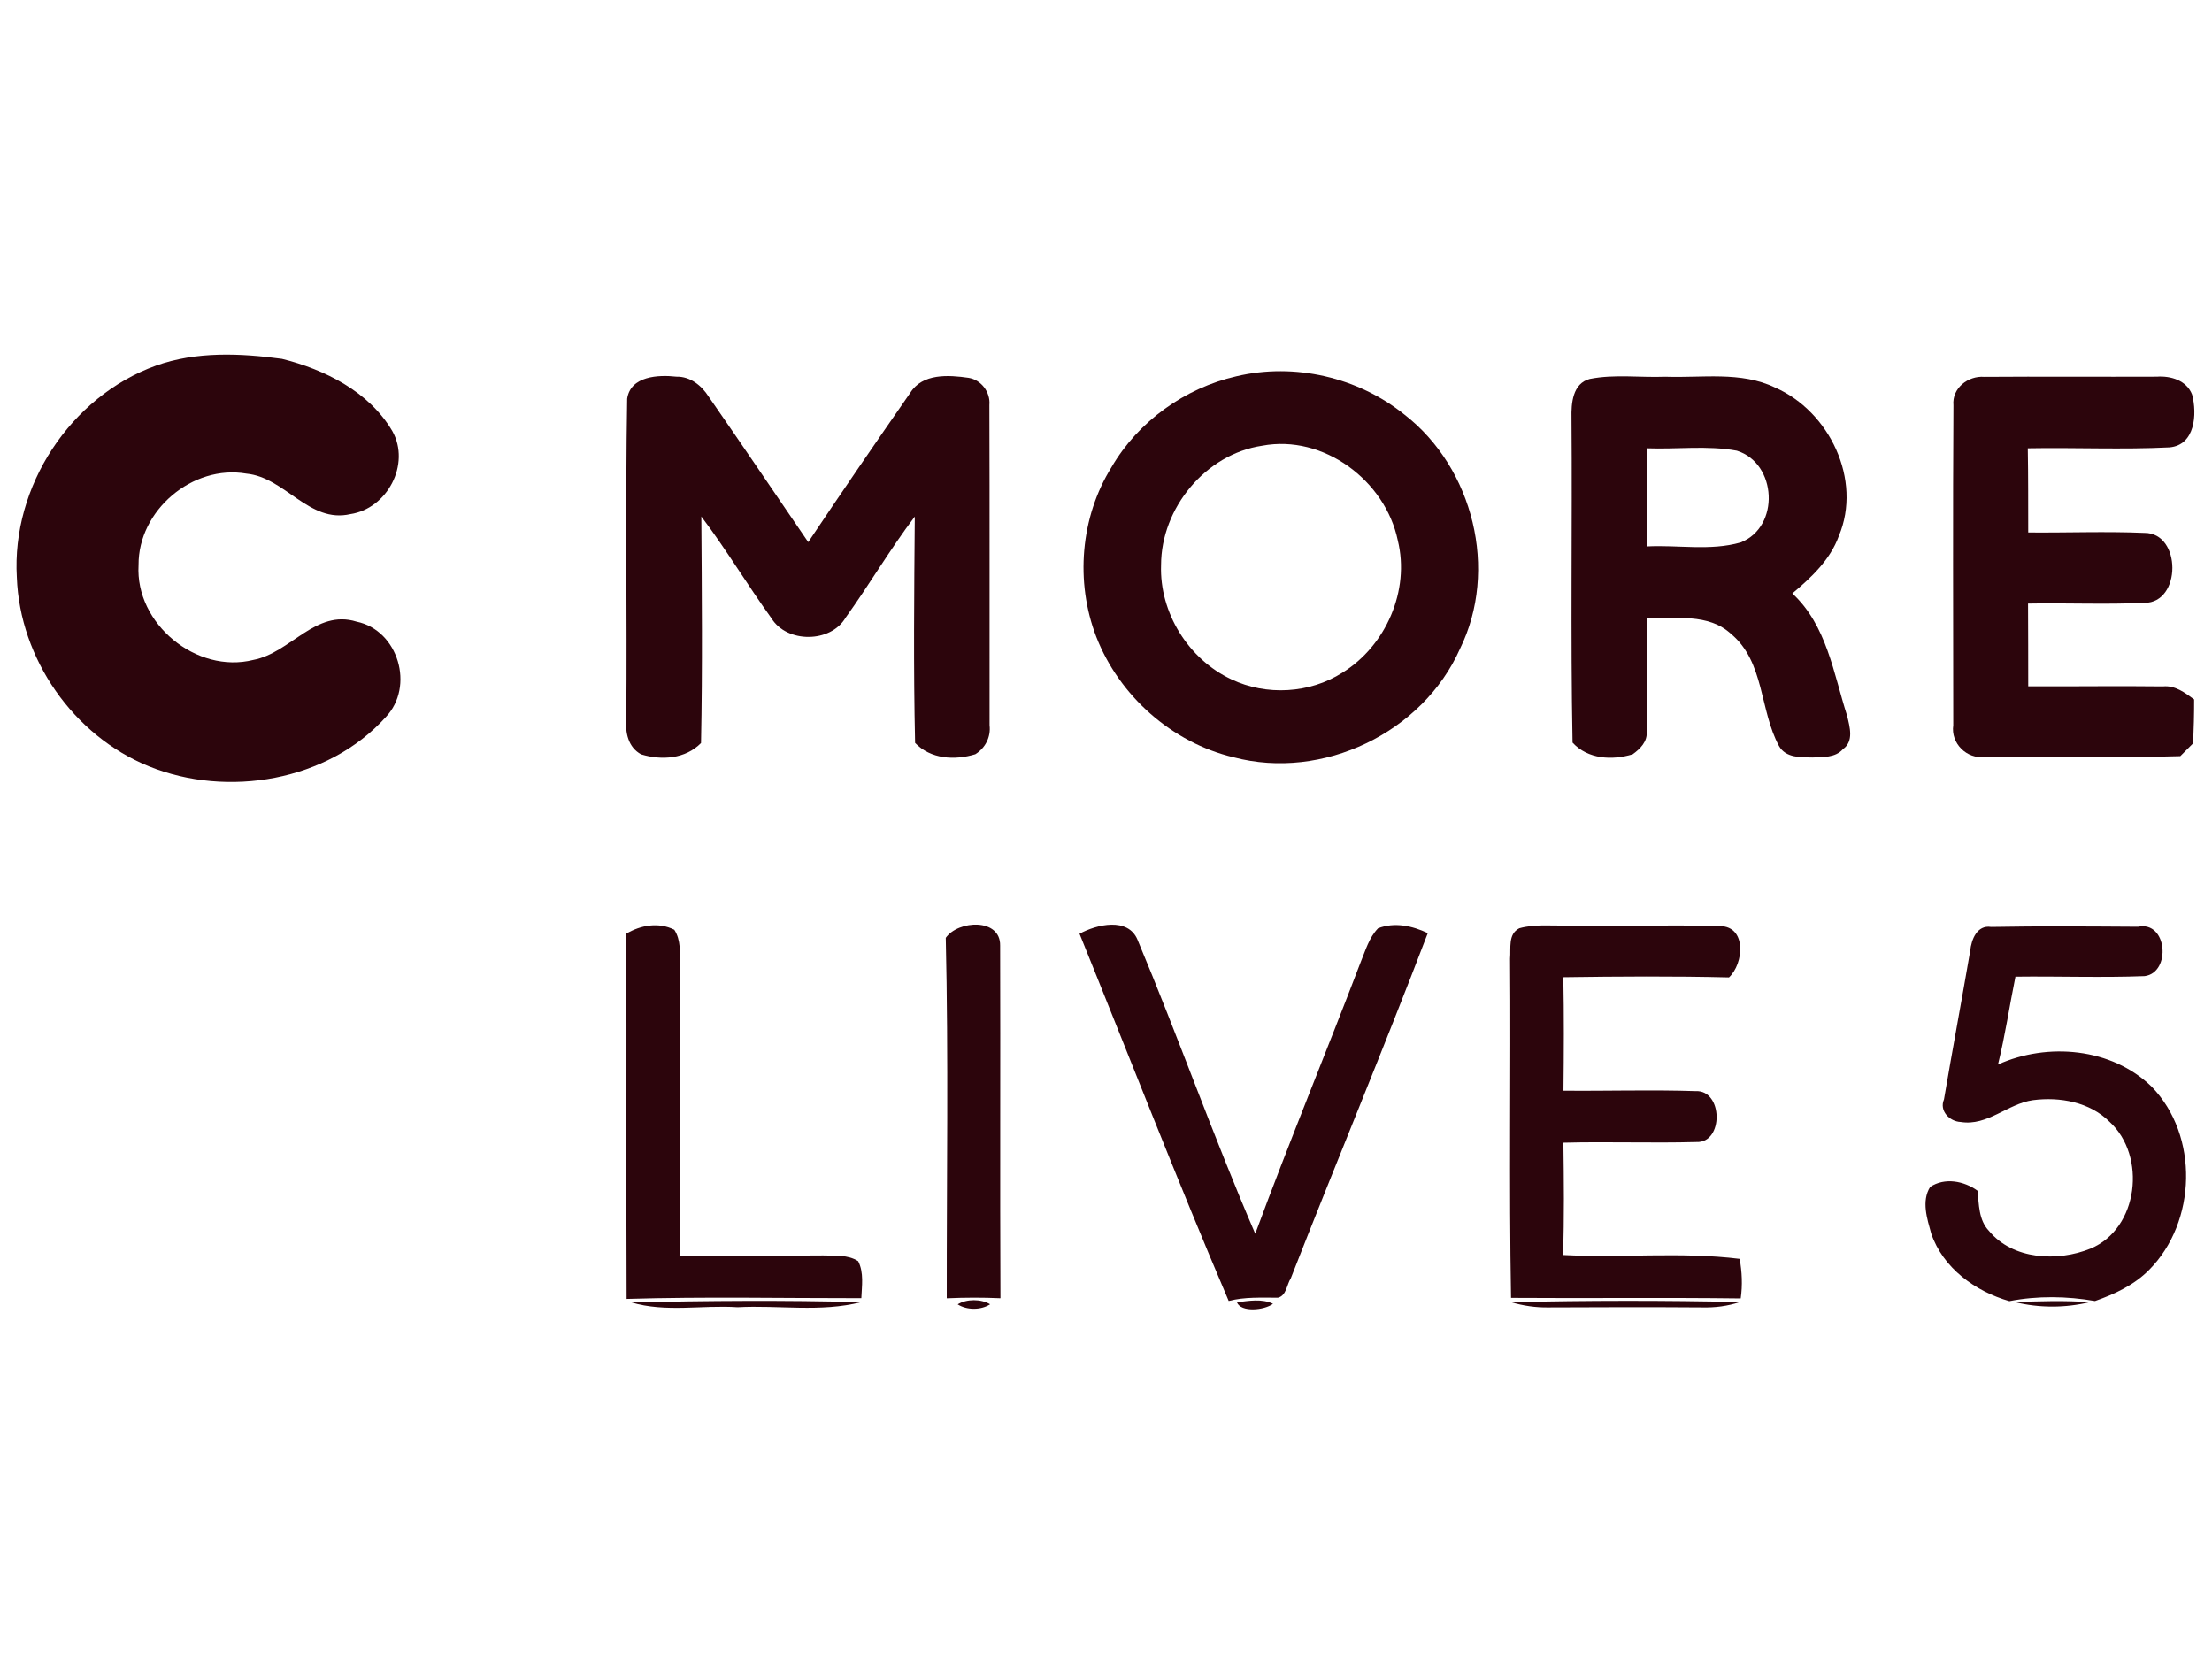 <?xml version="1.0" encoding="UTF-8" ?>
<!DOCTYPE svg PUBLIC "-//W3C//DTD SVG 1.1//EN" "http://www.w3.org/Graphics/SVG/1.1/DTD/svg11.dtd">
<svg width="360pt" height="270pt" viewBox="0 0 360 270" version="1.1" xmlns="http://www.w3.org/2000/svg">
<g id="#2c050cff">
<path fill="#2c050c" opacity="1.00" d=" M 25.40 59.50 C 31.93 57.17 39.11 57.48 45.88 58.40 C 52.87 60.13 60.10 63.76 63.85 70.16 C 66.87 75.55 63.02 82.78 57.02 83.67 C 50.30 85.23 46.40 77.67 40.10 77.08 C 31.34 75.56 22.48 83.07 22.55 91.97 C 21.99 101.52 31.98 109.73 41.24 107.40 C 47.27 106.27 51.33 99.09 58.03 101.17 C 64.84 102.57 67.52 111.74 62.77 116.72 C 53.37 127.15 37.04 129.90 24.24 124.72 C 11.94 119.74 3.23 107.21 2.74 93.96 C 1.87 79.18 11.44 64.52 25.40 59.50 Z" />
<path fill="#2c050c" opacity="1.00" d=" M 102.07 64.89 C 102.62 61.18 107.15 60.97 110.09 61.30 C 112.33 61.25 114.19 62.74 115.34 64.56 C 120.79 72.41 126.14 80.34 131.54 88.23 C 136.99 80.08 142.54 72.00 148.13 63.95 C 150.12 60.72 154.40 61.02 157.65 61.49 C 159.71 61.83 161.21 63.84 161.02 65.91 C 161.08 83.28 161.03 100.66 161.05 118.03 C 161.28 119.95 160.36 121.74 158.73 122.75 C 155.39 123.77 151.46 123.56 148.93 120.91 C 148.65 108.63 148.78 96.35 148.88 84.07 C 144.86 89.38 141.49 95.14 137.61 100.54 C 135.17 104.67 128.06 104.69 125.56 100.63 C 121.63 95.19 118.19 89.41 114.14 84.06 C 114.22 96.35 114.34 108.64 114.09 120.93 C 111.54 123.52 107.68 123.78 104.35 122.77 C 102.24 121.64 101.74 119.23 101.93 117.03 C 102.07 99.65 101.77 82.26 102.07 64.89 Z" />
<path fill="#2c050c" opacity="1.00" d=" M 201.21 61.24 C 210.66 58.99 221.02 61.38 228.58 67.48 C 239.78 76.16 243.91 92.79 237.61 105.59 C 231.55 119.25 215.24 127.07 200.78 123.25 C 190.72 120.87 182.16 113.25 178.42 103.65 C 174.97 94.72 175.82 84.18 180.90 76.03 C 185.24 68.57 192.82 63.16 201.21 61.24 M 205.42 72.54 C 196.18 73.92 188.97 82.70 188.96 91.97 C 188.69 99.70 193.41 107.29 200.40 110.56 C 206.09 113.27 213.15 112.88 218.47 109.48 C 225.56 105.10 229.49 96.10 227.49 87.96 C 225.47 78.22 215.40 70.66 205.42 72.54 Z" />
<path fill="#2c050c" opacity="1.00" d=" M 258.73 61.67 C 262.76 60.87 266.93 61.47 271.02 61.31 C 276.98 61.53 283.31 60.39 288.89 63.07 C 297.74 66.94 303.11 78.10 299.27 87.23 C 297.86 91.12 294.78 93.99 291.70 96.58 C 297.31 101.78 298.40 109.58 300.62 116.51 C 301.04 118.29 301.75 120.65 299.94 121.92 C 298.70 123.34 296.66 123.20 294.96 123.28 C 293.03 123.25 290.62 123.35 289.53 121.41 C 286.37 115.61 287.18 107.73 281.76 103.20 C 278.06 99.75 272.63 100.71 268.02 100.60 C 267.99 106.75 268.18 112.91 267.99 119.06 C 268.15 120.69 266.92 121.90 265.71 122.76 C 262.36 123.77 258.43 123.57 255.93 120.86 C 255.59 103.25 255.90 85.62 255.76 68.01 C 255.70 65.64 255.94 62.40 258.73 61.67 M 268.00 72.96 C 268.07 78.28 268.05 83.61 268.02 88.93 C 273.09 88.66 278.36 89.70 283.29 88.28 C 289.73 85.76 289.22 75.39 282.67 73.35 C 277.85 72.46 272.88 73.15 268.00 72.96 Z" />
<path fill="#2c050c" opacity="1.00" d=" M 317.92 65.95 C 317.66 63.17 320.31 61.12 322.94 61.33 C 332.30 61.26 341.66 61.34 351.02 61.30 C 353.28 61.14 355.87 61.90 356.76 64.21 C 357.60 67.38 357.26 72.45 353.08 72.81 C 345.41 73.19 337.71 72.82 330.02 72.96 C 330.10 77.52 330.08 82.09 330.09 86.66 C 336.39 86.72 342.70 86.46 348.99 86.73 C 355.07 86.68 355.06 98.15 349.01 98.11 C 342.70 98.41 336.38 98.11 330.06 98.23 C 330.09 102.72 330.08 107.21 330.09 111.70 C 337.39 111.73 344.70 111.62 352.01 111.71 C 353.99 111.51 355.59 112.73 357.09 113.83 C 357.10 116.21 357.03 118.59 356.93 120.97 C 356.41 121.49 355.37 122.54 354.84 123.06 C 344.24 123.36 333.62 123.20 323.01 123.19 C 320.09 123.57 317.46 120.97 317.89 118.04 C 317.88 100.68 317.81 83.31 317.92 65.95 Z" />
<path fill="#2c050c" opacity="1.00" d=" M 101.91 151.96 C 104.27 150.55 107.20 150.03 109.74 151.31 C 110.84 152.99 110.64 155.07 110.68 156.98 C 110.56 172.78 110.73 188.57 110.59 204.36 C 118.38 204.35 126.17 204.38 133.96 204.32 C 135.87 204.40 137.98 204.16 139.67 205.26 C 140.62 207.14 140.26 209.27 140.18 211.28 C 127.45 211.29 114.71 211.02 101.98 211.40 C 101.89 191.58 102.02 171.77 101.91 151.96 Z" />
<path fill="#2c050c" opacity="1.00" d=" M 153.92 152.63 C 155.96 149.73 162.85 149.39 162.77 153.89 C 162.83 173.02 162.73 192.16 162.82 211.29 C 159.91 211.16 156.99 211.17 154.08 211.30 C 154.06 191.75 154.37 172.18 153.92 152.63 Z" />
<path fill="#2c050c" opacity="1.00" d=" M 175.69 151.96 C 178.48 150.44 183.58 149.22 185.13 152.94 C 191.77 168.78 197.49 185.03 204.29 200.79 C 209.76 185.97 215.81 171.36 221.44 156.60 C 222.23 154.69 222.81 152.59 224.28 151.07 C 226.95 150.03 229.87 150.67 232.37 151.86 C 225.19 170.68 217.42 189.27 210.08 208.03 C 209.41 209.06 209.37 210.86 207.99 211.20 C 205.30 211.21 202.59 211.05 199.97 211.73 C 191.53 191.95 183.76 171.89 175.69 151.96 Z" />
<path fill="#2c050c" opacity="1.00" d=" M 247.26 151.07 C 249.78 150.36 252.44 150.68 255.03 150.62 C 263.34 150.75 271.66 150.47 279.97 150.72 C 284.31 150.79 283.80 156.85 281.39 159.07 C 272.40 158.85 263.41 158.91 254.43 159.04 C 254.55 165.20 254.52 171.35 254.45 177.51 C 261.61 177.58 268.78 177.34 275.94 177.58 C 280.44 177.34 280.55 186.04 276.10 185.86 C 268.88 186.06 261.66 185.78 254.44 185.97 C 254.52 192.06 254.59 198.16 254.38 204.25 C 263.95 204.76 273.60 203.70 283.13 204.88 C 283.51 207.01 283.61 209.17 283.30 211.32 C 270.84 211.16 258.38 211.32 245.92 211.23 C 245.59 192.83 245.90 174.42 245.76 156.02 C 245.92 154.31 245.39 152.02 247.26 151.07 Z" />
<path fill="#2c050c" opacity="1.00" d=" M 320.65 154.74 C 320.84 152.90 321.76 150.50 324.04 150.85 C 332.01 150.70 339.99 150.77 347.96 150.82 C 352.76 149.82 353.38 158.30 349.04 158.86 C 342.04 159.13 335.02 158.86 328.01 158.95 C 327.04 163.71 326.34 168.53 325.17 173.25 C 333.25 169.61 343.68 170.53 350.18 176.86 C 357.92 184.82 357.52 198.88 349.76 206.68 C 347.34 209.13 344.16 210.62 340.96 211.74 C 336.38 210.95 331.59 210.87 327.02 211.76 C 321.47 210.17 316.22 206.38 314.30 200.75 C 313.64 198.35 312.68 195.49 314.13 193.17 C 316.49 191.60 319.65 192.19 321.84 193.79 C 322.08 196.03 322.02 198.56 323.69 200.31 C 327.58 205.04 334.88 205.38 340.22 203.21 C 348.07 199.97 349.39 188.13 343.34 182.58 C 340.11 179.35 335.24 178.48 330.85 179.05 C 326.74 179.63 323.46 183.30 319.11 182.60 C 317.29 182.53 315.58 180.78 316.38 178.93 C 317.76 170.86 319.26 162.81 320.65 154.74 Z" />
<path fill="#2c050c" opacity="1.00" d=" M 102.73 211.96 C 115.19 211.70 127.66 211.59 140.12 211.93 C 133.57 213.60 126.72 212.39 120.04 212.75 C 114.29 212.37 108.32 213.63 102.73 211.96 Z" />
<path fill="#2c050c" opacity="1.00" d=" M 155.86 212.28 C 157.31 211.38 159.68 211.38 161.14 212.27 C 159.66 213.24 157.33 213.24 155.86 212.28 Z" />
<path fill="#2c050c" opacity="1.00" d=" M 201.31 211.95 C 203.21 211.71 205.40 211.32 207.18 212.19 C 205.78 213.25 201.96 213.62 201.31 211.95 Z" />
<path fill="#2c050c" opacity="1.00" d=" M 245.90 211.93 C 258.31 211.65 270.73 211.63 283.15 211.91 C 281.17 212.58 279.10 212.83 277.02 212.78 C 268.69 212.72 260.36 212.74 252.03 212.78 C 249.95 212.82 247.89 212.51 245.90 211.93 Z" />
<path fill="#2c050c" opacity="1.00" d=" M 327.92 211.92 C 331.97 211.76 336.03 211.64 340.09 211.93 C 336.09 212.88 331.92 212.89 327.92 211.92 Z" />
</g>
</svg>
